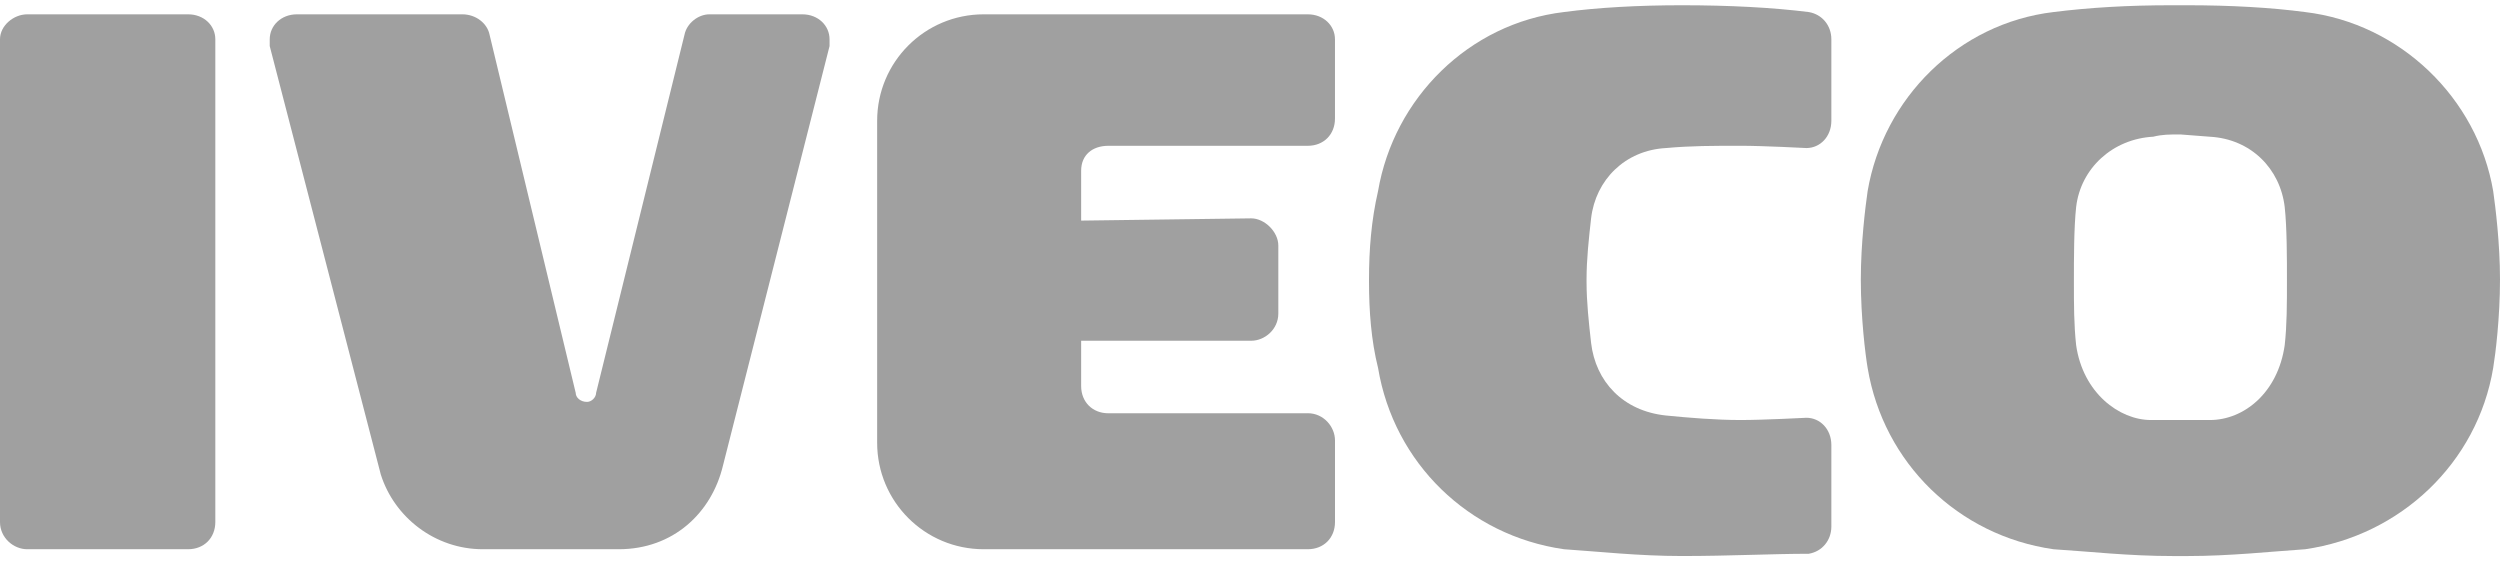 <svg width="100" height="23" viewBox="0 0 100 23" fill="none" xmlns="http://www.w3.org/2000/svg">
<g clip-path="url(#clip0_27_4989)">
<path fill-rule="evenodd" clip-rule="evenodd" d="M88.396 5.469C90.028 5.559 91.206 6.738 91.388 8.28C91.478 9.095 91.478 10.364 91.478 11.18C91.478 12.178 91.478 12.993 91.388 13.809C91.115 15.713 89.755 16.801 88.396 16.801H87.308H86.038C84.769 16.801 83.318 15.713 83.046 13.809C82.956 12.993 82.956 12.177 82.956 11.271C82.956 10.364 82.956 9.095 83.046 8.279C83.227 6.737 84.496 5.559 86.129 5.468C86.491 5.378 86.763 5.378 87.216 5.378L88.396 5.469ZM87.488 0.21C89.211 0.21 90.843 0.301 92.203 0.482C96.011 0.936 99.094 3.927 99.728 7.645C99.818 8.28 100 9.73 100 11.181C100 12.722 99.818 14.172 99.728 14.716C99.094 18.525 96.011 21.426 92.203 21.97C90.843 22.061 89.211 22.242 87.488 22.242H86.944C85.131 22.242 83.59 22.061 82.139 21.97C78.332 21.426 75.34 18.525 74.705 14.716C74.614 14.172 74.433 12.722 74.433 11.181C74.433 9.73 74.614 8.28 74.705 7.645C75.339 3.927 78.332 0.936 82.139 0.482C83.59 0.301 85.132 0.21 86.854 0.21H87.488Z" fill="#121212" fill-opacity="0.4"/>
<path fill-rule="evenodd" clip-rule="evenodd" d="M54.76 11.18C54.76 10.002 54.85 8.824 55.122 7.644C55.757 3.927 58.748 0.936 62.556 0.482C63.917 0.301 65.549 0.21 67.271 0.21C69.175 0.21 70.898 0.301 72.348 0.482C72.892 0.573 73.254 1.026 73.254 1.57V4.834C73.254 5.468 72.801 5.922 72.257 5.922C72.257 5.922 70.534 5.831 69.628 5.831C68.54 5.831 67.634 5.831 66.636 5.922C65.004 6.012 63.826 7.191 63.644 8.732C63.553 9.548 63.462 10.364 63.462 11.18V11.271C63.462 12.087 63.553 12.903 63.644 13.719C63.826 15.26 64.914 16.439 66.636 16.62C67.543 16.71 68.631 16.801 69.628 16.801C70.534 16.801 72.257 16.711 72.257 16.711C72.801 16.711 73.254 17.164 73.254 17.799V21.063C73.254 21.607 72.892 22.061 72.348 22.151C70.898 22.151 69.175 22.241 67.271 22.241C65.549 22.241 63.917 22.06 62.556 21.969C58.748 21.425 55.757 18.524 55.122 14.716C54.85 13.629 54.76 12.45 54.76 11.271C54.76 7.554 54.76 14.898 54.76 11.18Z" fill="#121212" fill-opacity="0.4"/>
<path fill-rule="evenodd" clip-rule="evenodd" d="M52.312 16.529C52.947 16.529 53.4 17.073 53.4 17.617V20.881C53.4 21.516 52.947 21.969 52.312 21.969H39.347C36.99 21.969 35.086 20.066 35.086 17.708V4.834C35.086 2.478 36.99 0.573 39.347 0.573H52.312C52.946 0.573 53.399 1.027 53.399 1.571V4.744C53.399 5.379 52.946 5.832 52.312 5.832H44.334C43.699 5.832 43.246 6.195 43.246 6.829V8.824L50.046 8.734C50.589 8.734 51.133 9.278 51.133 9.822V12.542C51.133 13.176 50.589 13.63 50.046 13.63H43.246V15.443C43.246 16.078 43.699 16.531 44.334 16.531H52.312V16.529Z" fill="#121212" fill-opacity="0.4"/>
<path fill-rule="evenodd" clip-rule="evenodd" d="M19.311 21.969C17.407 21.969 15.775 20.7 15.231 18.977L10.789 1.843C10.789 1.752 10.789 1.661 10.789 1.571C10.789 1.027 11.243 0.573 11.877 0.573H18.495C19.039 0.573 19.493 0.936 19.583 1.389L23.028 15.714C23.028 15.896 23.21 16.076 23.482 16.076C23.663 16.076 23.844 15.895 23.844 15.714L27.38 1.389C27.47 0.936 27.924 0.573 28.377 0.573H32.094C32.728 0.573 33.182 1.027 33.182 1.571C33.182 1.661 33.182 1.752 33.182 1.843L28.921 18.615C28.468 20.519 26.926 21.969 24.751 21.969H19.311Z" fill="#121212" fill-opacity="0.4"/>
<path fill-rule="evenodd" clip-rule="evenodd" d="M1.088 0.573H7.525C8.16 0.573 8.613 1.026 8.613 1.57V20.881C8.613 21.516 8.16 21.969 7.525 21.969H1.088C0.544 21.969 0 21.516 0 20.881V1.57C0 1.026 0.544 0.573 1.088 0.573Z" fill="#121212" fill-opacity="0.4"/>
</g>
<defs>
<clipPath id="clip0_27_4989">
<rect width="100" height="22.031" fill="white" transform="translate(0 0.21)"/>
</clipPath>
</defs>
</svg>
